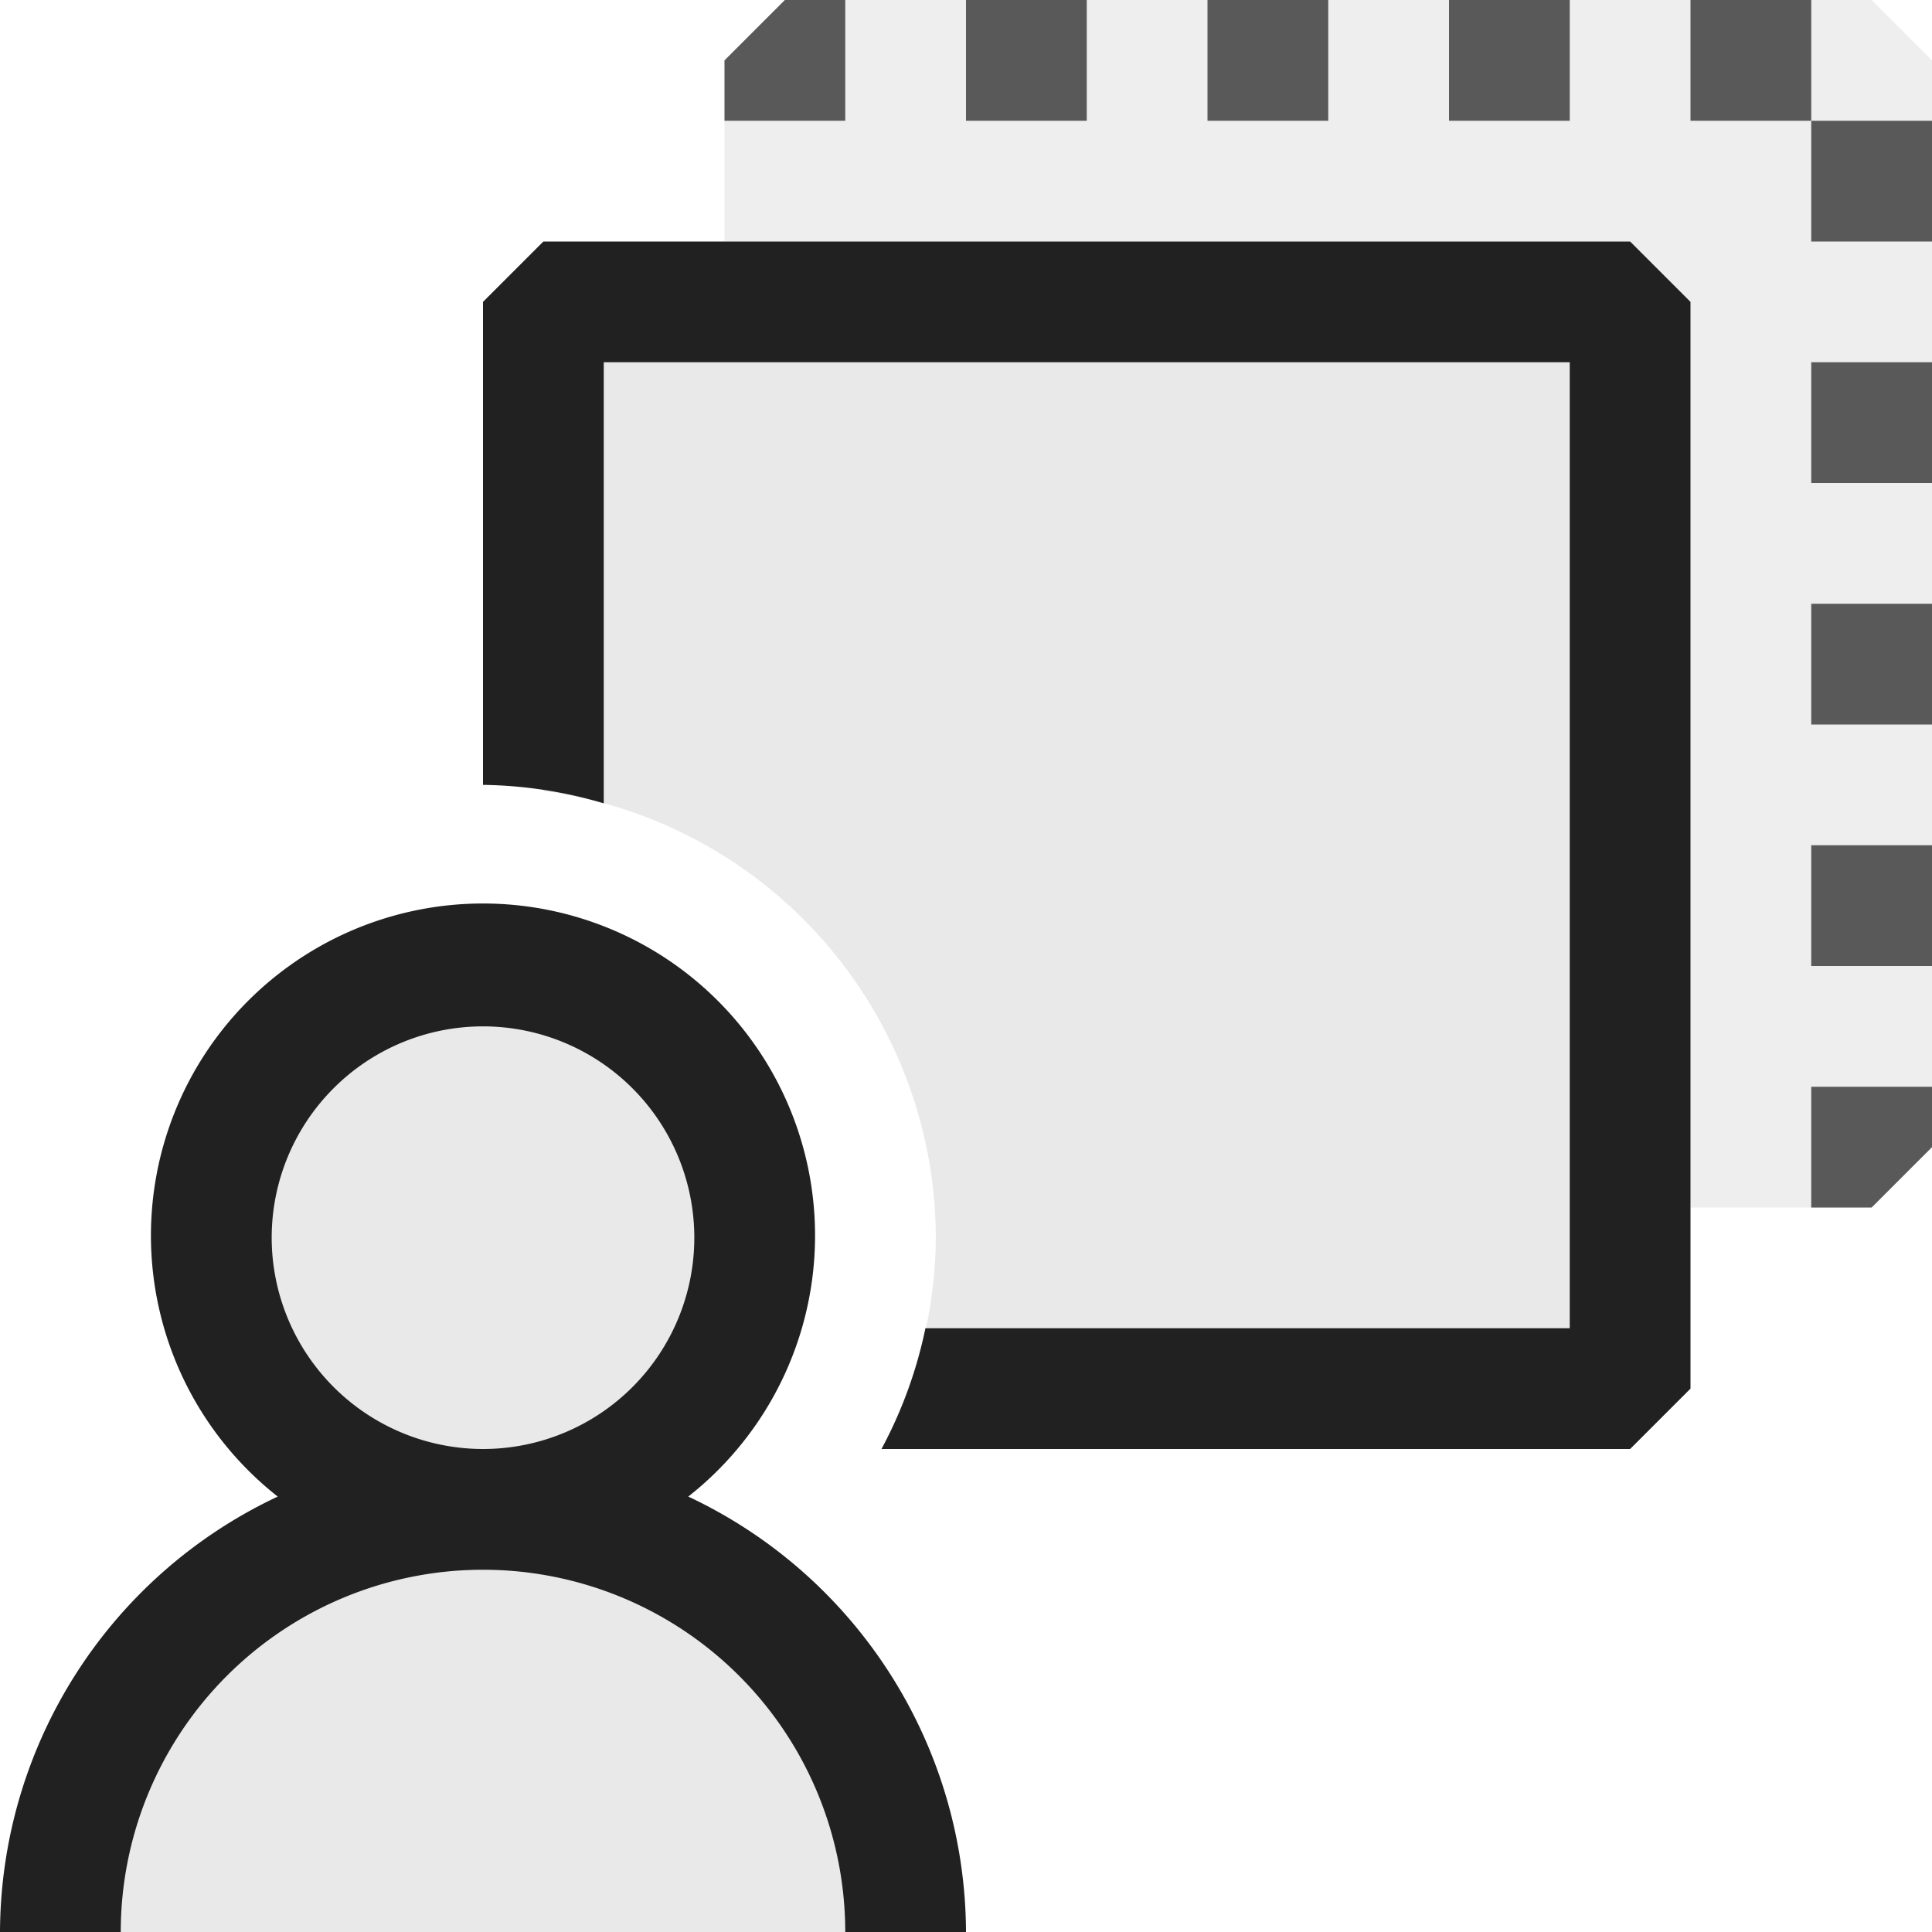 <svg xmlns="http://www.w3.org/2000/svg" viewBox="0 0 16 16">
  <defs>
    <style>.canvas{fill: none; opacity: 0;}.light-defaultgrey-10{fill: #212121; opacity: 0.1;}.light-defaultgrey{fill: #212121; opacity: 1;}.cls-1{opacity:0.75;}</style>
  </defs>
  <title>IconLightInheritedUserControl</title>
  <g id="canvas">
    <path class="canvas" d="M16,16H0V0H16Z" />
  </g>
  <g id="level-1">
    <g class="cls-1">
      <path class="light-defaultgrey-10" d="M16,.5v9l-.5.5H14V2.5L13.5,2H6V.5L6.5,0h9Z" />
      <path class="light-defaultgrey" d="M15,9h1v.5l-.5.5H15ZM6.5,0H7V1H6V.5ZM12,0h1V1H12ZM10,0h1V1H10ZM8,0H9V1H8Zm7,1H14V0h1Zm1,1H15V1h1ZM15,5h1V6H15Zm0,2h1V8H15Zm0-4h1V4H15Z" />
    </g>
    <path class="light-defaultgrey-10" d="M13.5,2.5v9H7.524a3.683,3.683,0,0,0,.226-1.25,3.742,3.742,0,0,0-3.25-3.7V2.5Z" />
    <path class="light-defaultgrey" d="M14,2.5v9l-.5.5H7.3a3.689,3.689,0,0,0,.364-1H13V3H5V6.653A3.671,3.671,0,0,0,4,6.5v-4L4.5,2h9Z" />
    <path class="light-defaultgrey-10" d="M6.25,10.25A2.25,2.25,0,1,1,4,8,2.25,2.25,0,0,1,6.25,10.25ZM7.5,16a3.5,3.5,0,0,0-7,0Z" />
    <path class="light-defaultgrey" d="M2.25,10.25A1.75,1.75,0,1,1,4,12,1.752,1.752,0,0,1,2.25,10.25ZM5.7,12.394a2.75,2.75,0,1,0-3.4,0A4,4,0,0,0,0,16H1a3,3,0,0,1,6,0H8A4,4,0,0,0,5.7,12.394Z" />
  </g>
</svg>
